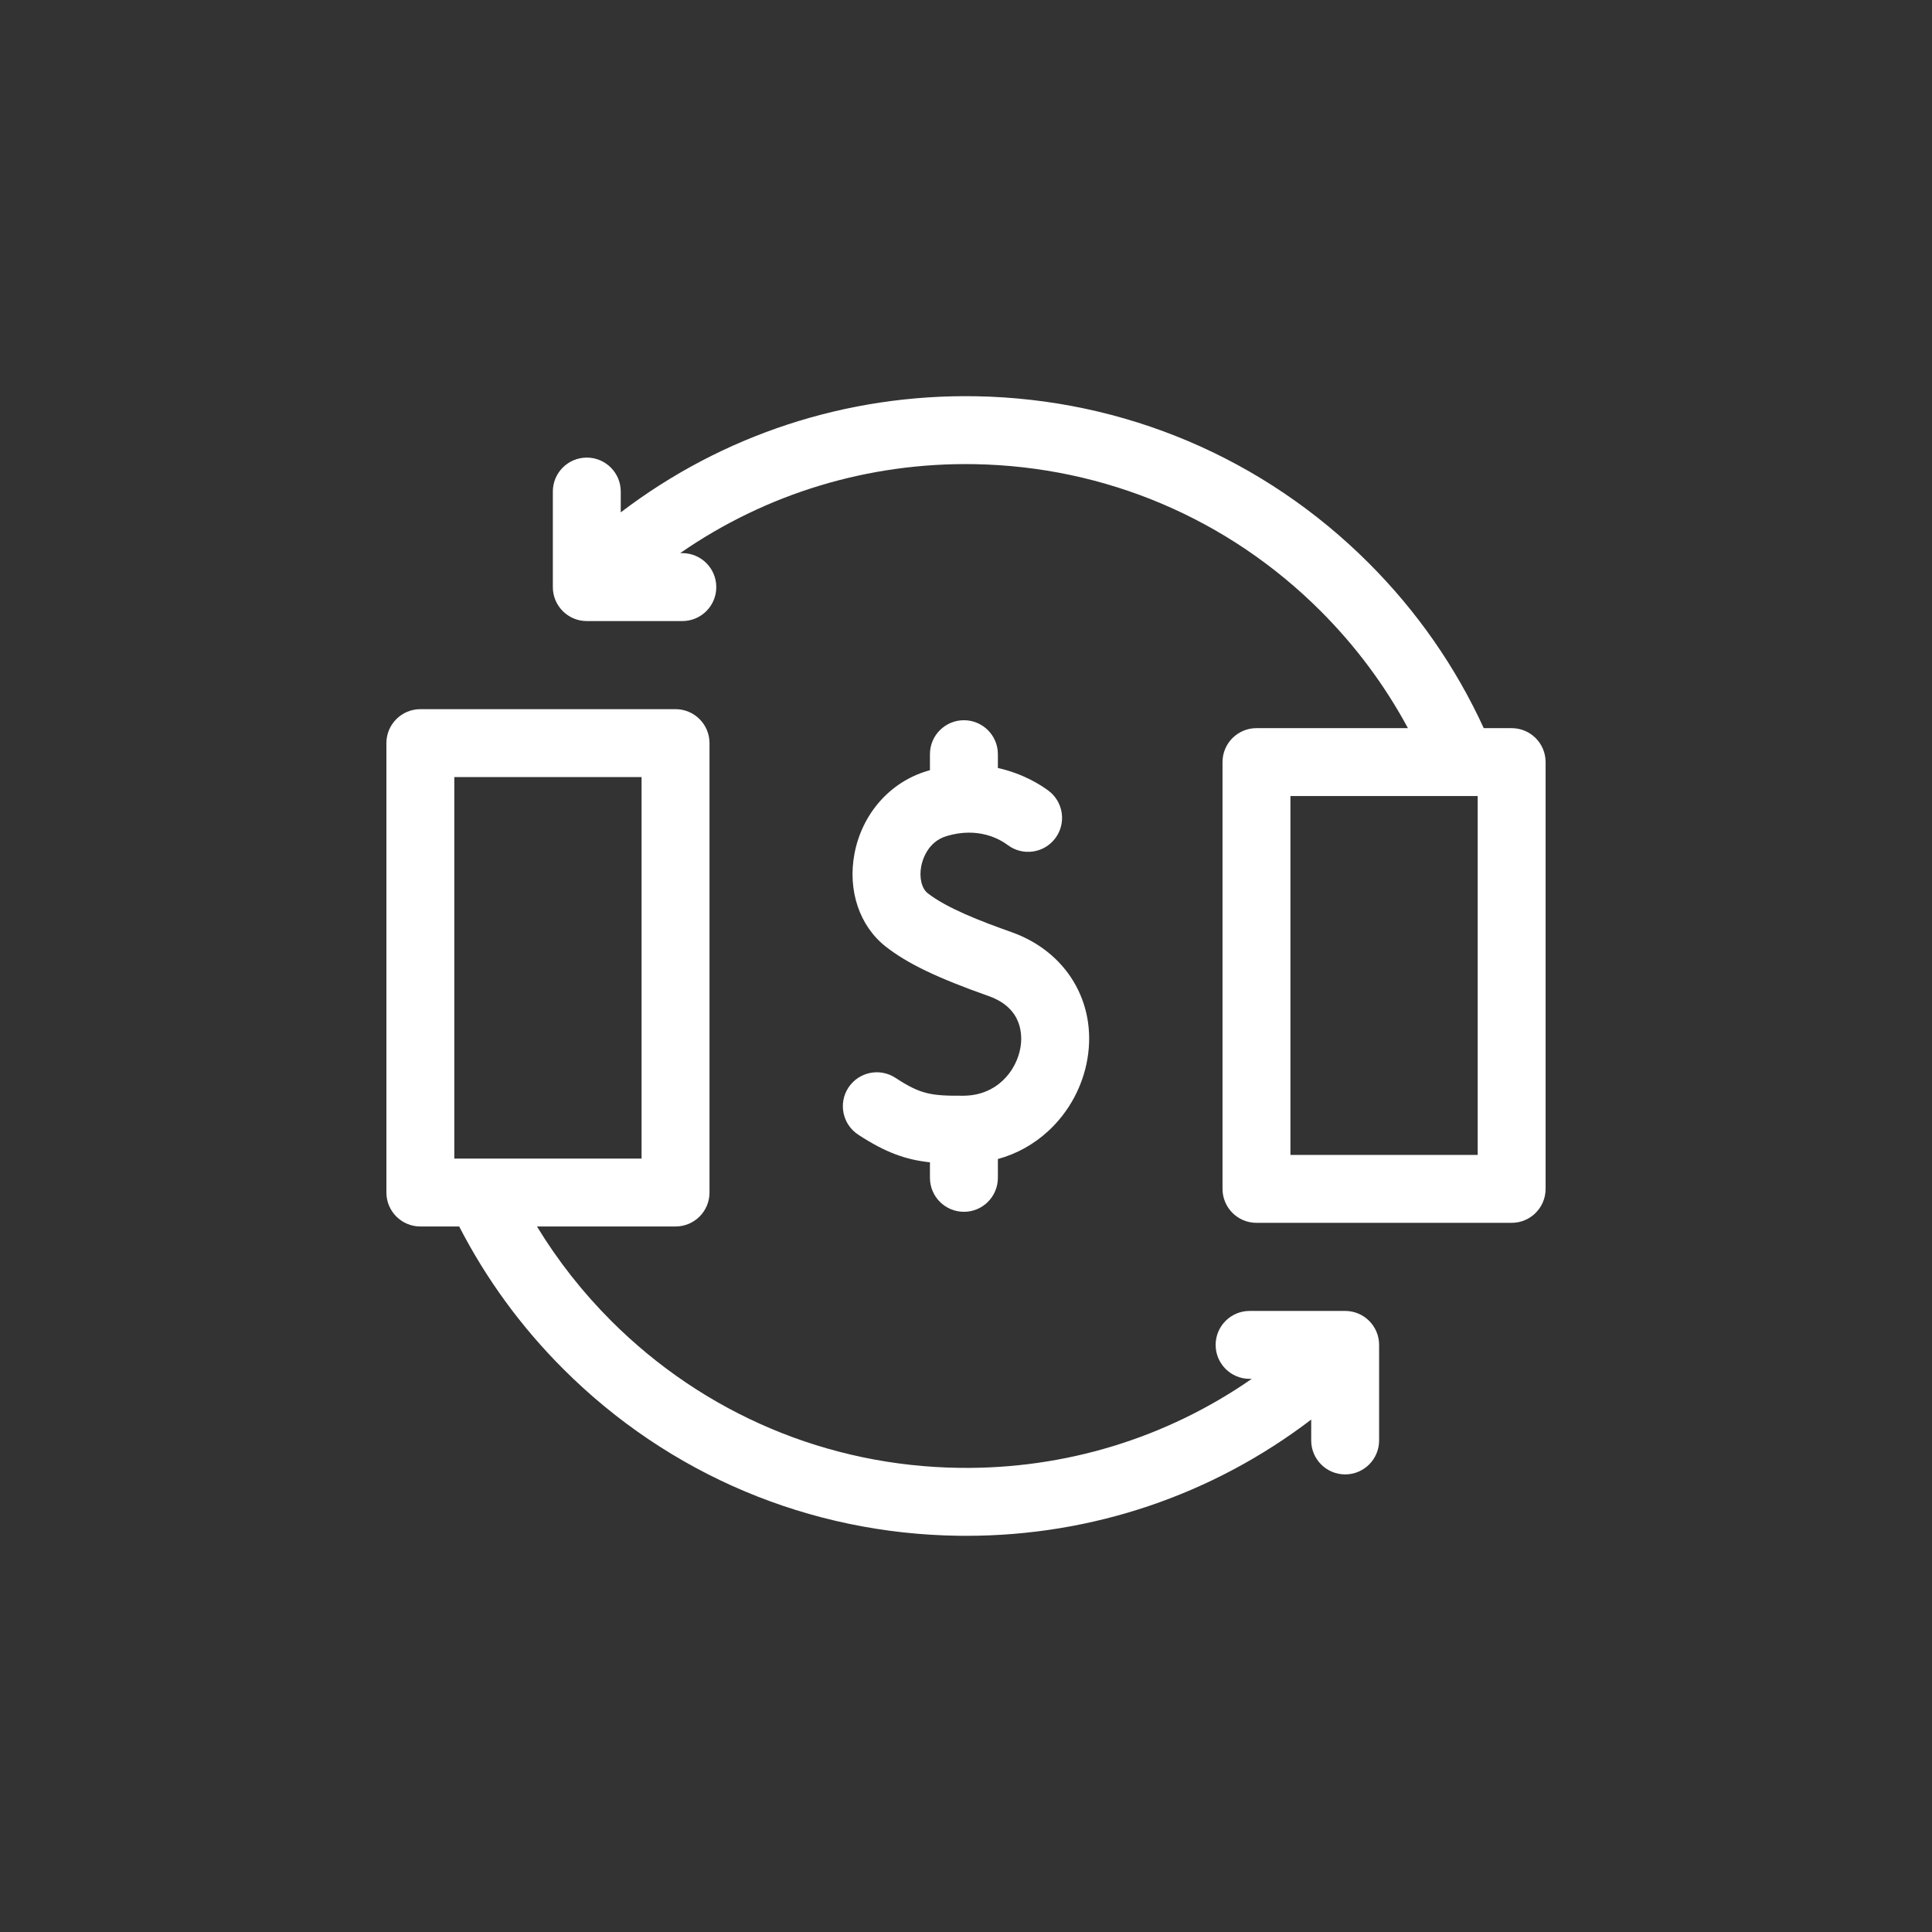 <svg width="80" height="80" viewBox="0 0 80 80" fill="none" xmlns="http://www.w3.org/2000/svg">
    <rect x="0" y="0" width="80" height="80" fill="#333333" stroke="none"/>
    <g clip-path="url(#clip0)" fill="#fff">
        <path d="M55.7 54.283H51.743C50.967 54.283 50.337 54.913 50.337 55.689C50.337 56.466 50.967 57.095 51.743 57.095H51.833C48.305 59.544 44.108 60.838 39.738 60.781C34.288 60.711 29.164 58.549 25.309 54.695C24.125 53.51 23.095 52.201 22.235 50.786H27.972C28.749 50.786 29.379 50.157 29.379 49.38V30.771C29.379 29.994 28.749 29.365 27.972 29.365H17.406C16.63 29.365 16 29.994 16 30.771V49.38C16 50.157 16.63 50.786 17.406 50.786H19.014C20.131 52.958 21.578 54.941 23.321 56.684C27.697 61.06 33.514 63.514 39.702 63.593C39.806 63.595 39.909 63.595 40.013 63.595C45.224 63.595 50.201 61.905 54.294 58.782V59.645C54.294 60.422 54.923 61.052 55.7 61.052C56.477 61.052 57.106 60.422 57.106 59.645V55.689C57.106 54.913 56.477 54.283 55.7 54.283ZM18.812 32.177H26.566V47.974H18.812V32.177Z"/>
        <path d="M62.594 30.151H61.439C60.273 27.61 58.673 25.312 56.677 23.316C52.33 18.97 46.553 16.516 40.408 16.408C35.051 16.316 29.909 18.009 25.704 21.216V20.354C25.704 19.578 25.075 18.948 24.298 18.948C23.521 18.948 22.892 19.578 22.892 20.354V24.311C22.892 25.087 23.521 25.717 24.298 25.717H28.254C29.031 25.717 29.66 25.087 29.66 24.311C29.66 23.534 29.031 22.904 28.254 22.904H28.164C31.72 20.437 35.957 19.143 40.359 19.22C45.771 19.316 50.86 21.476 54.688 25.305C56.134 26.751 57.343 28.376 58.299 30.151H52.028C51.251 30.151 50.622 30.78 50.622 31.557V49.229C50.622 50.005 51.251 50.635 52.028 50.635H62.594C63.371 50.635 64 50.005 64 49.229V31.557C64 30.78 63.371 30.151 62.594 30.151ZM61.188 47.823H53.434V32.963H61.188V47.823Z"/>
        <path d="M41.88 38.596C40.608 38.146 39.201 37.603 38.412 36.984C38.164 36.789 38.057 36.344 38.145 35.876C38.189 35.642 38.395 34.861 39.194 34.621C40.505 34.226 41.404 34.749 41.73 34.993C42.352 35.458 43.233 35.331 43.698 34.709C44.163 34.087 44.036 33.206 43.414 32.74C43.119 32.52 42.38 32.036 41.32 31.801V31.229C41.32 30.452 40.69 29.823 39.913 29.823C39.137 29.823 38.507 30.452 38.507 31.229V31.893C38.466 31.904 38.425 31.915 38.383 31.928C36.842 32.392 35.692 33.705 35.381 35.355C35.095 36.874 35.591 38.346 36.677 39.197C37.571 39.898 38.807 40.492 40.943 41.247C42.365 41.75 42.335 42.901 42.255 43.373C42.095 44.329 41.29 45.362 39.904 45.371C38.545 45.381 38.121 45.313 37.077 44.63C36.427 44.205 35.556 44.387 35.13 45.037C34.705 45.687 34.888 46.559 35.537 46.984C36.664 47.721 37.495 48.02 38.507 48.129V48.771C38.507 49.548 39.137 50.178 39.914 50.178C40.69 50.178 41.32 49.548 41.32 48.771V47.993C42.095 47.78 42.801 47.391 43.404 46.836C44.259 46.05 44.836 44.986 45.029 43.839C45.421 41.507 44.156 39.4 41.88 38.596Z"/>
    </g>
    <defs>
        <clipPath id="clip0">
            <path fill="#fff" transform="translate(16 16)" d="M0 0H48V48H0z"/>
        </clipPath>
    </defs>
</svg>